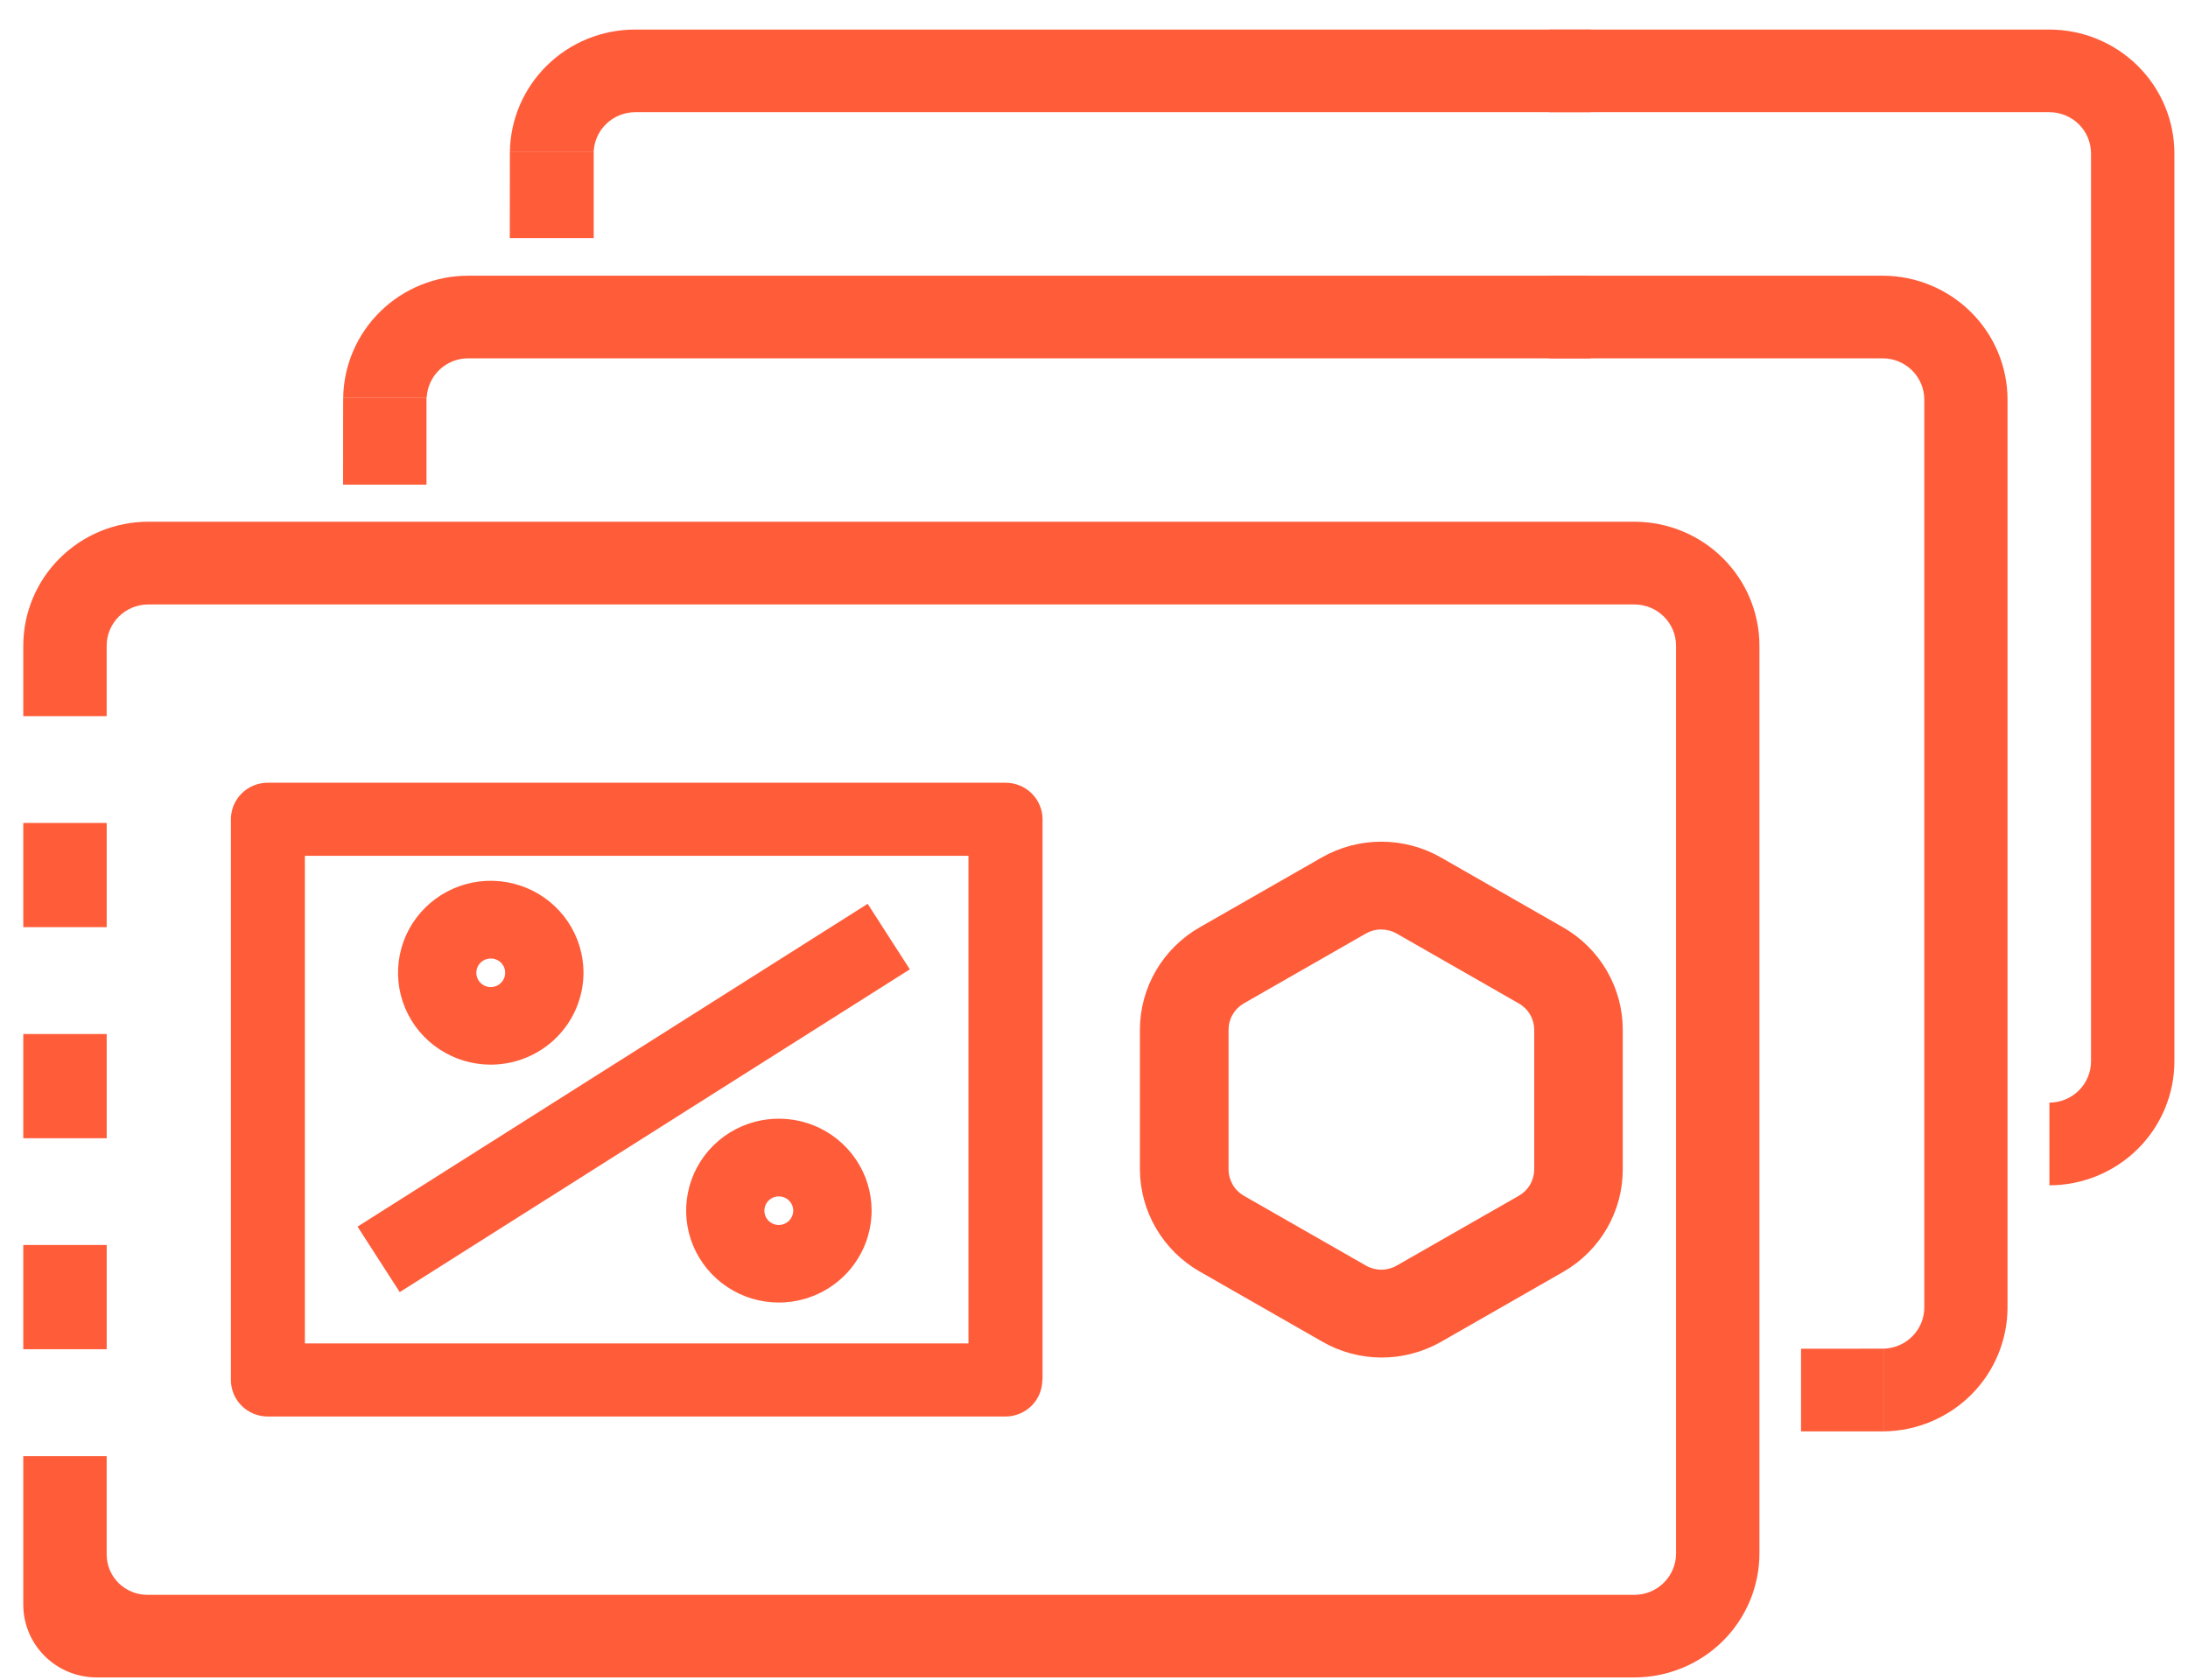 <svg width="56" height="43" viewBox="0 0 56 43" fill="none" xmlns="http://www.w3.org/2000/svg">
<path d="M46.096 34.528V36.643H48.214V34.526L46.096 34.528Z" fill="#FF5C39"/>
<path d="M48.184 7.058H39.648V9.173H48.184C48.467 9.173 48.738 9.285 48.939 9.483C49.139 9.682 49.251 9.951 49.251 10.232V33.469C49.251 33.745 49.142 34.01 48.947 34.208C48.752 34.405 48.487 34.519 48.209 34.526V36.643C49.052 36.635 49.859 36.297 50.453 35.703C51.047 35.108 51.38 34.306 51.381 33.469V10.232C51.381 9.391 51.044 8.584 50.444 7.989C49.845 7.394 49.032 7.059 48.184 7.058Z" fill="#FF5C39"/>
<path d="M8.781 12.407H10.916C10.916 10.211 10.916 10.193 10.916 10.176H8.784C8.784 10.193 8.781 10.211 8.781 12.407Z" fill="#FF5C39"/>
<path d="M11.983 9.173H40.714V7.058H11.983C11.144 7.058 10.338 7.385 9.74 7.968C9.142 8.551 8.798 9.344 8.784 10.176H10.921C10.935 9.906 11.052 9.651 11.25 9.464C11.447 9.277 11.71 9.173 11.983 9.173Z" fill="#FF5C39"/>
<path d="M52.453 2.872C52.593 2.872 52.731 2.9 52.861 2.953C52.99 3.006 53.108 3.084 53.207 3.182C53.306 3.281 53.384 3.397 53.438 3.526C53.491 3.654 53.518 3.792 53.518 3.931V27.17C53.518 27.45 53.406 27.719 53.206 27.917C53.006 28.115 52.735 28.227 52.453 28.227V30.344C53.301 30.343 54.114 30.008 54.714 29.413C55.314 28.818 55.651 28.011 55.652 27.17V3.931C55.652 3.089 55.315 2.282 54.715 1.687C54.115 1.092 53.301 0.757 52.453 0.757L39.648 0.757V2.872H52.453Z" fill="#FF5C39"/>
<path d="M16.25 2.872H40.714V0.757H16.25C15.407 0.757 14.599 1.087 14.001 1.674C13.402 2.261 13.06 3.059 13.05 3.894H15.194C15.204 3.621 15.318 3.363 15.515 3.173C15.712 2.982 15.975 2.875 16.25 2.872Z" fill="#FF5C39"/>
<path d="M13.048 6.096H15.196C15.196 3.918 15.196 3.906 15.196 3.894H13.05C13.05 3.906 13.048 3.918 13.048 6.096Z" fill="#FF5C39"/>
<path d="M26.683 35.328V20.975C26.683 20.726 26.583 20.488 26.406 20.312C26.229 20.137 25.989 20.038 25.738 20.038H6.853C6.729 20.038 6.606 20.062 6.491 20.109C6.377 20.156 6.273 20.225 6.185 20.312C6.098 20.399 6.028 20.503 5.981 20.616C5.934 20.73 5.91 20.852 5.91 20.975V35.328C5.91 35.576 6.009 35.813 6.186 35.989C6.363 36.164 6.603 36.263 6.853 36.263H25.732C25.856 36.263 25.979 36.239 26.093 36.192C26.208 36.145 26.312 36.076 26.4 35.989C26.488 35.903 26.557 35.8 26.605 35.686C26.652 35.572 26.677 35.451 26.677 35.328H26.683ZM24.787 34.391H7.803V21.909H24.787V34.391Z" fill="#FF5C39"/>
<path d="M35.354 34.753C34.818 34.751 34.292 34.608 33.83 34.339L30.702 32.549C30.238 32.283 29.854 31.901 29.586 31.442C29.318 30.982 29.176 30.461 29.175 29.931V26.361C29.176 25.831 29.317 25.309 29.585 24.849C29.853 24.39 30.238 24.008 30.702 23.741L33.83 21.951C34.294 21.686 34.819 21.547 35.354 21.547C35.889 21.547 36.415 21.686 36.879 21.951L40.007 23.741C40.471 24.007 40.856 24.389 41.124 24.849C41.392 25.309 41.533 25.83 41.533 26.361V29.941C41.533 30.471 41.392 30.992 41.125 31.452C40.858 31.911 40.474 32.293 40.011 32.559L36.883 34.35C36.418 34.615 35.891 34.754 35.354 34.753ZM35.354 23.793C35.217 23.793 35.082 23.829 34.962 23.896L31.834 25.687C31.715 25.756 31.617 25.854 31.549 25.972C31.48 26.09 31.444 26.223 31.444 26.359V29.939C31.444 30.075 31.481 30.208 31.549 30.326C31.617 30.444 31.716 30.542 31.834 30.611L34.962 32.4C35.081 32.468 35.217 32.504 35.354 32.504C35.492 32.504 35.627 32.468 35.746 32.4L38.874 30.611C38.993 30.543 39.092 30.445 39.161 30.327C39.23 30.209 39.266 30.075 39.267 29.939V26.361C39.266 26.225 39.23 26.091 39.161 25.973C39.093 25.855 38.994 25.757 38.874 25.689L35.746 23.899C35.627 23.831 35.492 23.795 35.354 23.795V23.793Z" fill="#FF5C39"/>
<path d="M22.207 23.138L9.151 31.401L10.231 33.078L23.286 24.815L22.207 23.138Z" fill="#FF5C39"/>
<path d="M12.56 27.255C12.091 27.255 11.632 27.117 11.242 26.858C10.851 26.6 10.547 26.232 10.368 25.802C10.188 25.372 10.141 24.899 10.233 24.442C10.324 23.986 10.55 23.567 10.882 23.238C11.214 22.908 11.637 22.684 12.097 22.593C12.558 22.503 13.035 22.549 13.468 22.727C13.902 22.905 14.273 23.207 14.534 23.594C14.794 23.981 14.934 24.436 14.934 24.901C14.933 25.525 14.683 26.124 14.238 26.565C13.793 27.006 13.19 27.254 12.56 27.255ZM12.56 24.538C12.487 24.538 12.416 24.559 12.355 24.599C12.294 24.64 12.247 24.697 12.219 24.764C12.191 24.831 12.184 24.905 12.198 24.976C12.213 25.047 12.248 25.112 12.3 25.163C12.352 25.214 12.418 25.249 12.489 25.263C12.561 25.277 12.636 25.269 12.703 25.241C12.77 25.213 12.828 25.166 12.868 25.105C12.909 25.045 12.93 24.974 12.929 24.901C12.929 24.854 12.92 24.806 12.901 24.762C12.883 24.717 12.855 24.677 12.821 24.643C12.787 24.61 12.746 24.583 12.701 24.565C12.657 24.547 12.609 24.537 12.56 24.538Z" fill="#FF5C39"/>
<path d="M19.934 33.345C19.465 33.345 19.006 33.207 18.616 32.948C18.226 32.69 17.922 32.322 17.742 31.892C17.562 31.462 17.515 30.989 17.607 30.532C17.698 30.076 17.924 29.657 18.256 29.327C18.588 28.998 19.011 28.774 19.471 28.683C19.932 28.593 20.409 28.639 20.843 28.817C21.276 28.995 21.647 29.297 21.908 29.684C22.169 30.071 22.308 30.526 22.308 30.991C22.307 31.615 22.057 32.214 21.612 32.655C21.167 33.096 20.564 33.344 19.934 33.345ZM19.934 30.628C19.861 30.627 19.79 30.648 19.729 30.688C19.668 30.728 19.62 30.785 19.592 30.852C19.564 30.919 19.556 30.993 19.57 31.064C19.584 31.136 19.62 31.201 19.671 31.252C19.723 31.304 19.789 31.338 19.861 31.353C19.933 31.367 20.007 31.359 20.075 31.331C20.142 31.303 20.2 31.256 20.24 31.196C20.281 31.135 20.302 31.064 20.302 30.991C20.302 30.895 20.263 30.802 20.194 30.734C20.125 30.666 20.032 30.628 19.934 30.628Z" fill="#FF5C39"/>
<path d="M2.731 31.872H0.596V34.54H2.731V31.872Z" fill="#FF5C39"/>
<path d="M2.731 26.471H0.596V29.139H2.731V26.471Z" fill="#FF5C39"/>
<path d="M2.731 21.068H0.596V23.735H2.731V21.068Z" fill="#FF5C39"/>
<path d="M41.829 13.356H3.797C2.948 13.356 2.134 13.691 1.534 14.286C0.933 14.881 0.596 15.689 0.596 16.531L0.596 18.334H2.73V16.531C2.73 16.392 2.757 16.254 2.811 16.126C2.865 15.998 2.943 15.881 3.042 15.783C3.142 15.685 3.259 15.607 3.389 15.554C3.518 15.501 3.657 15.474 3.797 15.474H41.829C41.969 15.474 42.108 15.501 42.238 15.554C42.367 15.607 42.485 15.685 42.584 15.783C42.684 15.881 42.762 15.998 42.816 16.126C42.87 16.254 42.897 16.392 42.897 16.531V39.77C42.897 40.05 42.785 40.32 42.584 40.518C42.384 40.717 42.113 40.828 41.829 40.828H3.772C3.496 40.828 3.231 40.719 3.035 40.526C2.839 40.332 2.73 40.069 2.73 39.794V37.276H0.596V41.081C0.596 41.574 0.794 42.048 1.146 42.397C1.498 42.746 1.975 42.942 2.473 42.942H41.829C42.678 42.942 43.493 42.607 44.093 42.012C44.693 41.417 45.031 40.609 45.031 39.768V16.531C45.031 15.689 44.693 14.881 44.093 14.286C43.493 13.691 42.678 13.356 41.829 13.356Z" fill="#FF5C39"/>
</svg>
